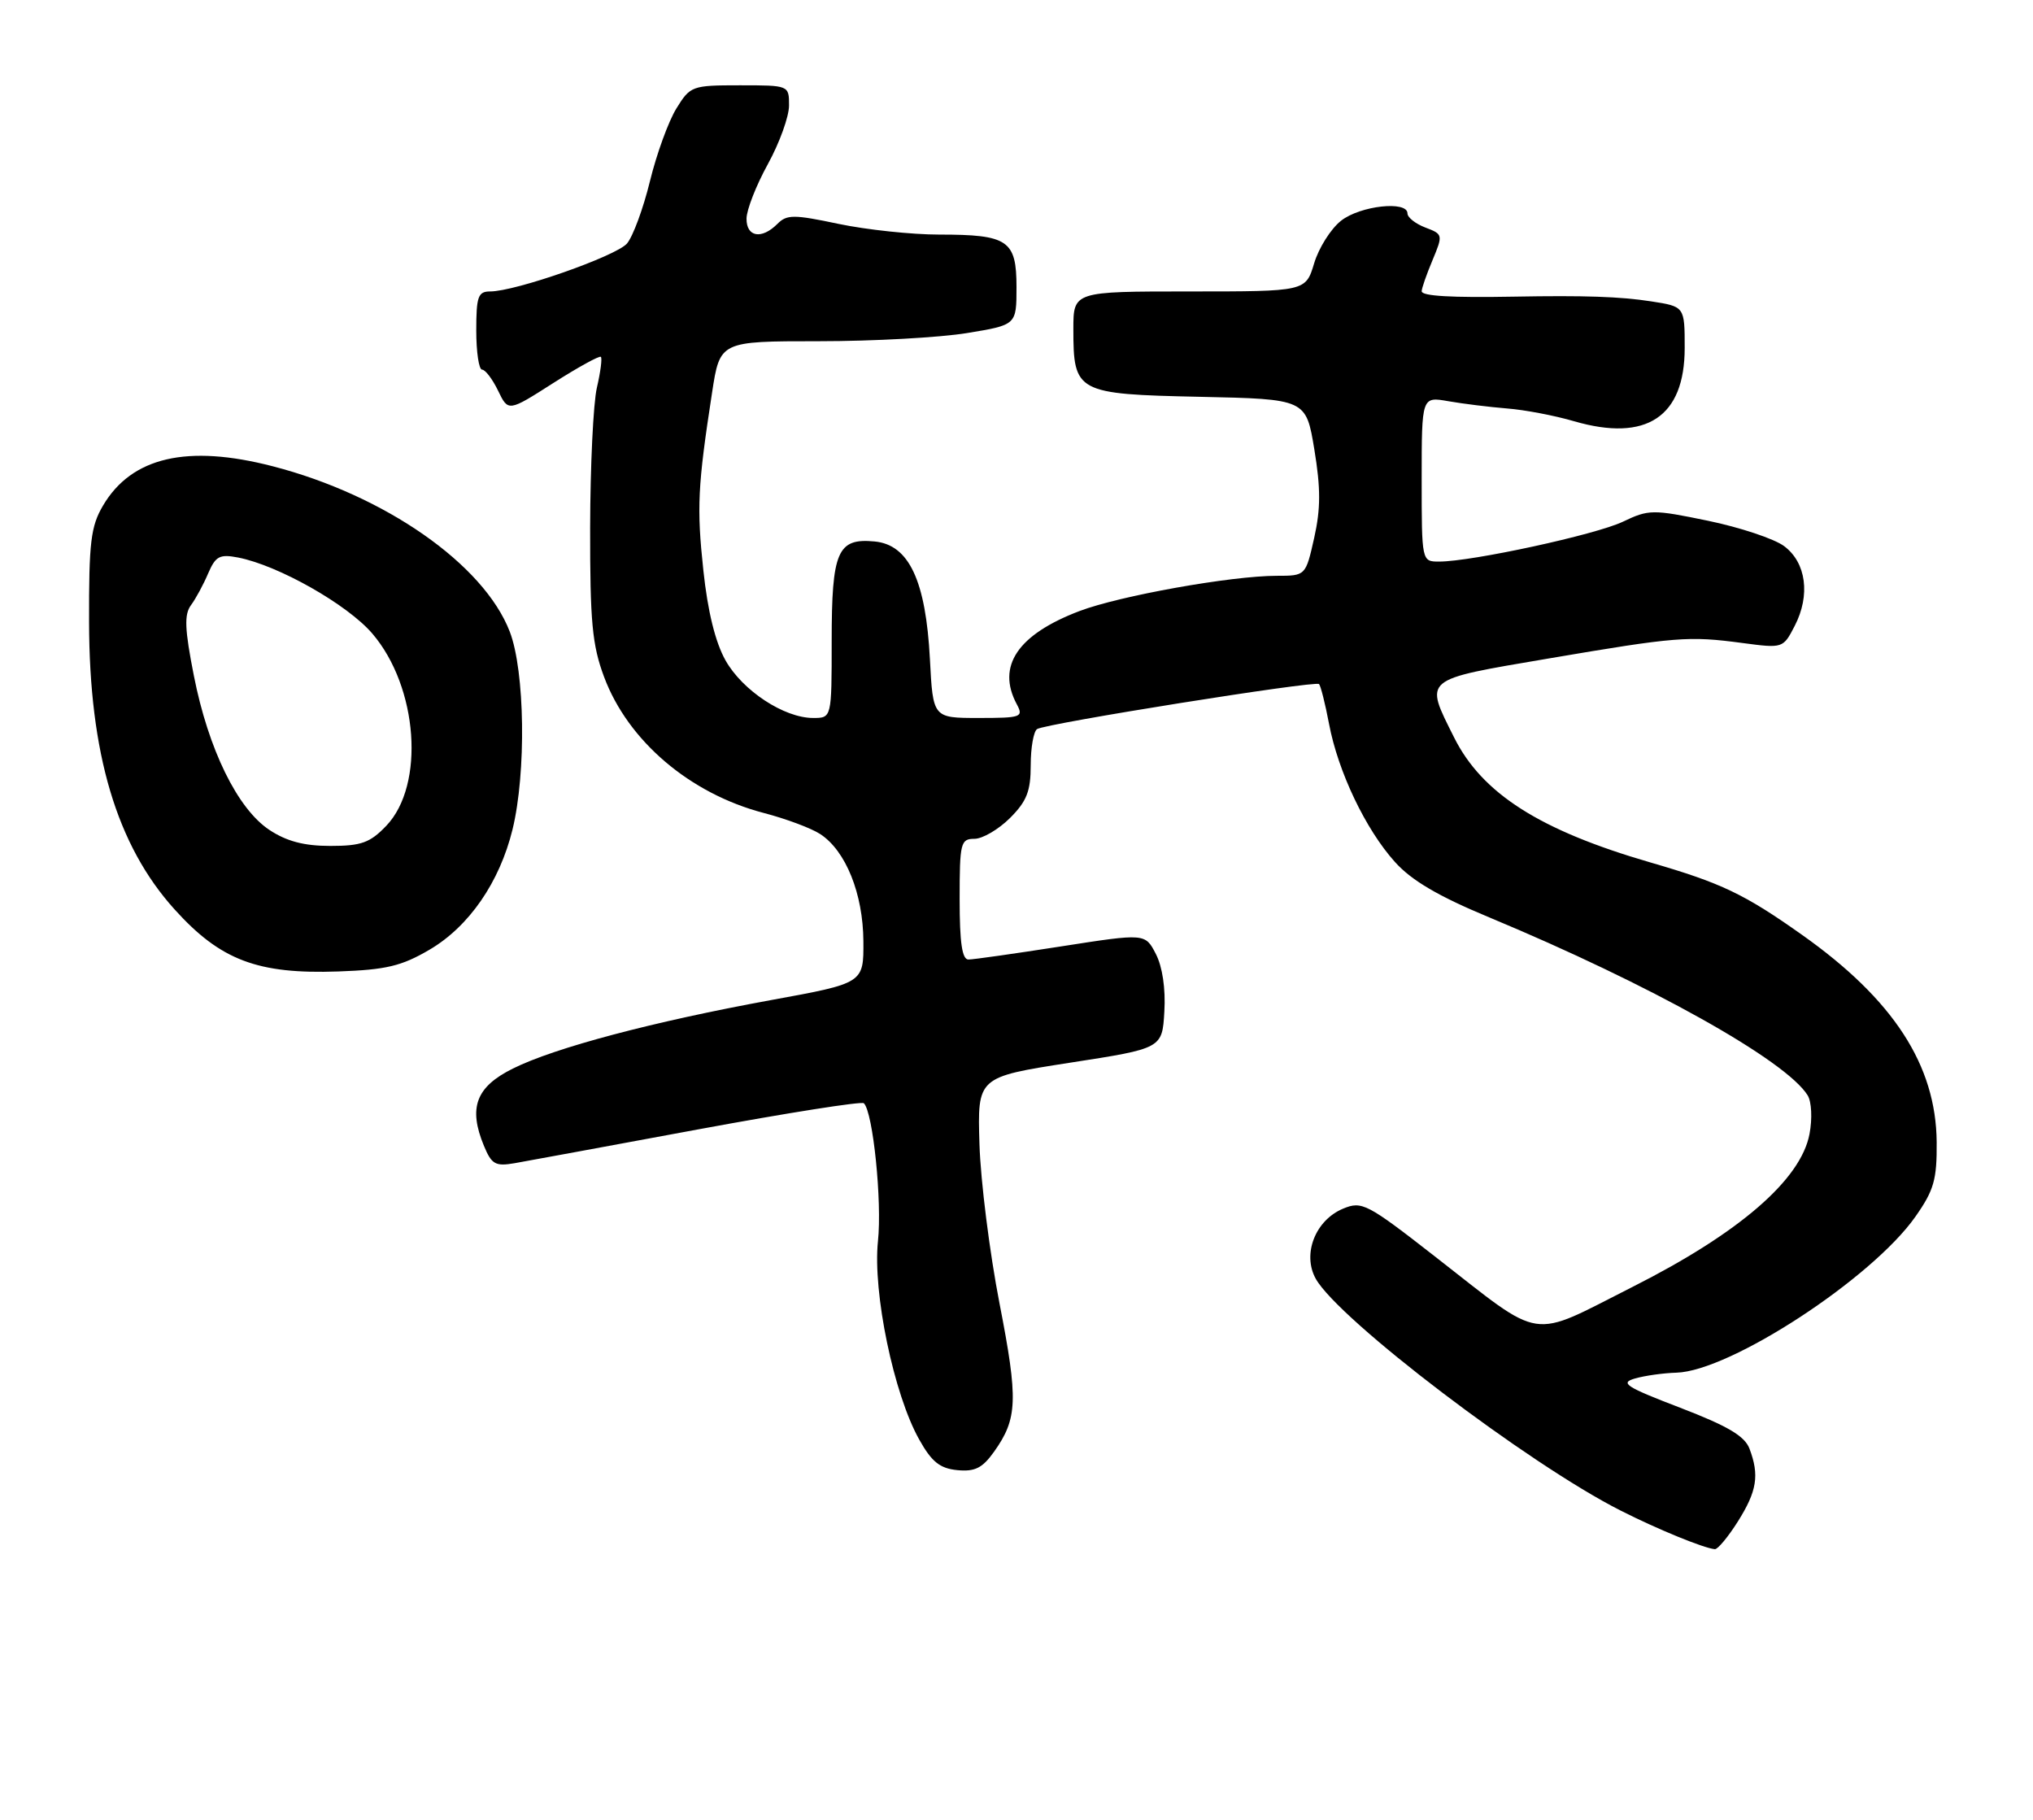 <?xml version="1.0" encoding="UTF-8" standalone="no"?>
<!DOCTYPE svg PUBLIC "-//W3C//DTD SVG 1.1//EN" "http://www.w3.org/Graphics/SVG/1.1/DTD/svg11.dtd" >
<svg xmlns="http://www.w3.org/2000/svg" xmlns:xlink="http://www.w3.org/1999/xlink" version="1.1" viewBox="0 0 286 256">
 <g >
 <path fill="currentColor"
d=" M 244.49 214.02 C 247.17 209.76 247.53 207.52 246.11 203.78 C 245.43 202.00 243.02 200.59 236.36 198.03 C 228.71 195.10 227.84 194.54 230.00 193.92 C 231.38 193.52 234.01 193.15 235.85 193.10 C 243.41 192.87 263.35 179.85 269.46 171.15 C 272.07 167.43 272.49 165.95 272.45 160.66 C 272.36 149.84 266.36 140.60 253.51 131.51 C 245.39 125.76 242.16 124.22 232.16 121.32 C 216.62 116.81 208.49 111.63 204.55 103.72 C 200.37 95.34 199.96 95.68 217.75 92.65 C 235.89 89.57 237.51 89.44 245.17 90.46 C 250.82 91.21 250.85 91.20 252.48 88.04 C 254.71 83.72 254.10 79.14 250.98 76.82 C 249.59 75.79 244.78 74.19 240.29 73.26 C 232.50 71.65 231.95 71.65 228.31 73.39 C 224.48 75.22 207.05 79.00 202.46 79.00 C 200.00 79.00 200.00 79.00 200.00 67.39 C 200.00 55.78 200.00 55.78 203.75 56.44 C 205.81 56.80 209.53 57.26 212.00 57.46 C 214.47 57.65 218.73 58.46 221.45 59.26 C 231.62 62.21 237.00 58.65 237.00 48.95 C 237.00 43.12 237.00 43.12 232.25 42.39 C 227.94 41.72 222.87 41.55 213.00 41.73 C 204.17 41.89 200.00 41.65 200.00 40.97 C 200.00 40.57 200.68 38.61 201.52 36.61 C 203.01 33.03 203.00 32.95 200.52 32.01 C 199.13 31.48 198.00 30.59 198.00 30.02 C 198.00 28.20 191.36 28.93 188.66 31.05 C 187.22 32.18 185.52 34.88 184.87 37.05 C 183.68 41.00 183.68 41.00 167.34 41.00 C 151.00 41.00 151.00 41.00 151.00 46.31 C 151.00 55.22 151.44 55.45 168.78 55.82 C 183.73 56.14 183.73 56.14 184.90 63.23 C 185.80 68.69 185.80 71.55 184.88 75.66 C 183.68 81.00 183.68 81.00 179.59 81.00 C 173.18 81.01 157.52 83.81 151.86 85.96 C 143.16 89.27 140.17 93.71 143.04 99.07 C 144.01 100.88 143.69 101.00 137.66 101.00 C 131.25 101.00 131.25 101.00 130.82 92.73 C 130.24 81.66 127.87 76.63 123.04 76.17 C 117.81 75.67 117.00 77.55 117.00 90.19 C 117.00 101.00 117.00 101.00 114.39 101.00 C 110.31 101.00 104.45 97.15 102.06 92.89 C 100.63 90.35 99.56 85.99 98.95 80.26 C 98.00 71.41 98.15 68.37 100.17 55.25 C 101.28 48.00 101.28 48.00 115.20 48.00 C 122.85 48.00 132.24 47.48 136.06 46.85 C 143.00 45.71 143.00 45.71 143.00 40.39 C 143.00 33.80 141.82 33.00 132.13 33.00 C 128.28 33.00 121.92 32.32 117.99 31.50 C 111.65 30.16 110.69 30.16 109.36 31.50 C 107.14 33.72 105.00 33.35 105.02 30.75 C 105.03 29.51 106.38 26.07 108.02 23.09 C 109.66 20.11 111.00 16.40 111.00 14.84 C 111.00 12.00 111.00 12.00 104.08 12.00 C 97.35 12.00 97.11 12.09 95.16 15.25 C 94.05 17.04 92.37 21.65 91.43 25.50 C 90.49 29.35 89.03 33.29 88.20 34.26 C 86.65 36.04 72.50 41.00 68.95 41.00 C 67.25 41.00 67.00 41.72 67.00 46.50 C 67.00 49.52 67.37 52.00 67.82 52.00 C 68.27 52.00 69.28 53.33 70.07 54.96 C 71.50 57.93 71.50 57.93 77.84 53.88 C 81.32 51.66 84.34 50.00 84.53 50.20 C 84.73 50.40 84.48 52.34 83.97 54.53 C 83.46 56.71 83.04 65.57 83.02 74.21 C 83.00 87.47 83.31 90.75 84.98 95.22 C 88.35 104.24 97.05 111.64 107.43 114.36 C 110.55 115.17 114.14 116.51 115.40 117.34 C 118.99 119.69 121.42 125.74 121.46 132.41 C 121.50 138.31 121.50 138.31 108.50 140.68 C 91.87 143.72 78.05 147.38 72.15 150.32 C 66.95 152.90 65.86 155.83 68.08 161.19 C 69.16 163.80 69.69 164.10 72.41 163.63 C 74.11 163.33 85.74 161.19 98.25 158.87 C 110.76 156.56 121.24 154.90 121.53 155.20 C 122.82 156.48 124.10 169.02 123.51 174.60 C 122.76 181.82 125.73 196.12 129.31 202.50 C 131.07 205.65 132.22 206.57 134.67 206.81 C 137.15 207.05 138.20 206.52 139.83 204.24 C 143.16 199.56 143.26 196.96 140.61 183.36 C 139.22 176.22 137.95 166.14 137.79 160.95 C 137.50 151.52 137.50 151.52 150.50 149.50 C 163.50 147.49 163.50 147.49 163.80 142.29 C 163.99 139.08 163.53 135.99 162.60 134.19 C 161.10 131.29 161.10 131.29 149.30 133.13 C 142.81 134.14 136.94 134.98 136.25 134.98 C 135.35 135.00 135.00 132.64 135.00 126.50 C 135.00 118.56 135.14 118.00 137.08 118.00 C 138.22 118.00 140.47 116.68 142.08 115.08 C 144.45 112.71 145.00 111.30 145.00 107.64 C 145.00 105.15 145.41 102.87 145.90 102.56 C 147.20 101.76 185.05 95.72 185.56 96.23 C 185.79 96.46 186.43 98.99 186.97 101.84 C 188.24 108.56 192.12 116.69 196.24 121.26 C 198.57 123.86 202.35 126.08 209.50 129.05 C 232.10 138.46 251.25 149.16 254.30 154.09 C 254.85 154.98 254.97 157.36 254.56 159.52 C 253.35 165.96 244.67 173.46 229.69 181.02 C 214.96 188.46 217.36 188.82 201.90 176.78 C 192.31 169.30 191.59 168.93 188.96 170.02 C 185.04 171.64 183.17 176.43 185.10 179.89 C 188.33 185.65 214.98 205.92 227.97 212.49 C 233.18 215.13 239.65 217.78 241.24 217.93 C 241.64 217.97 243.11 216.21 244.49 214.02 Z  M 60.42 133.60 C 65.98 130.34 70.28 124.11 72.10 116.69 C 74.05 108.70 73.85 94.40 71.71 88.85 C 68.05 79.37 54.14 69.67 38.36 65.59 C 26.35 62.48 18.53 64.29 14.50 71.11 C 12.77 74.04 12.50 76.27 12.53 87.50 C 12.56 106.00 16.41 118.91 24.56 127.93 C 31.01 135.08 36.24 137.06 47.59 136.66 C 54.32 136.42 56.48 135.91 60.42 133.60 Z  M 37.90 116.75 C 33.41 113.78 29.31 105.41 27.27 95.04 C 25.98 88.50 25.90 86.45 26.86 85.14 C 27.53 84.24 28.62 82.23 29.28 80.67 C 30.33 78.23 30.90 77.93 33.50 78.43 C 39.15 79.53 48.88 85.04 52.38 89.13 C 58.82 96.66 59.82 110.44 54.34 116.17 C 52.05 118.56 50.83 119.00 46.46 119.00 C 42.78 119.00 40.32 118.35 37.90 116.75 Z "/>
</g>
</svg>